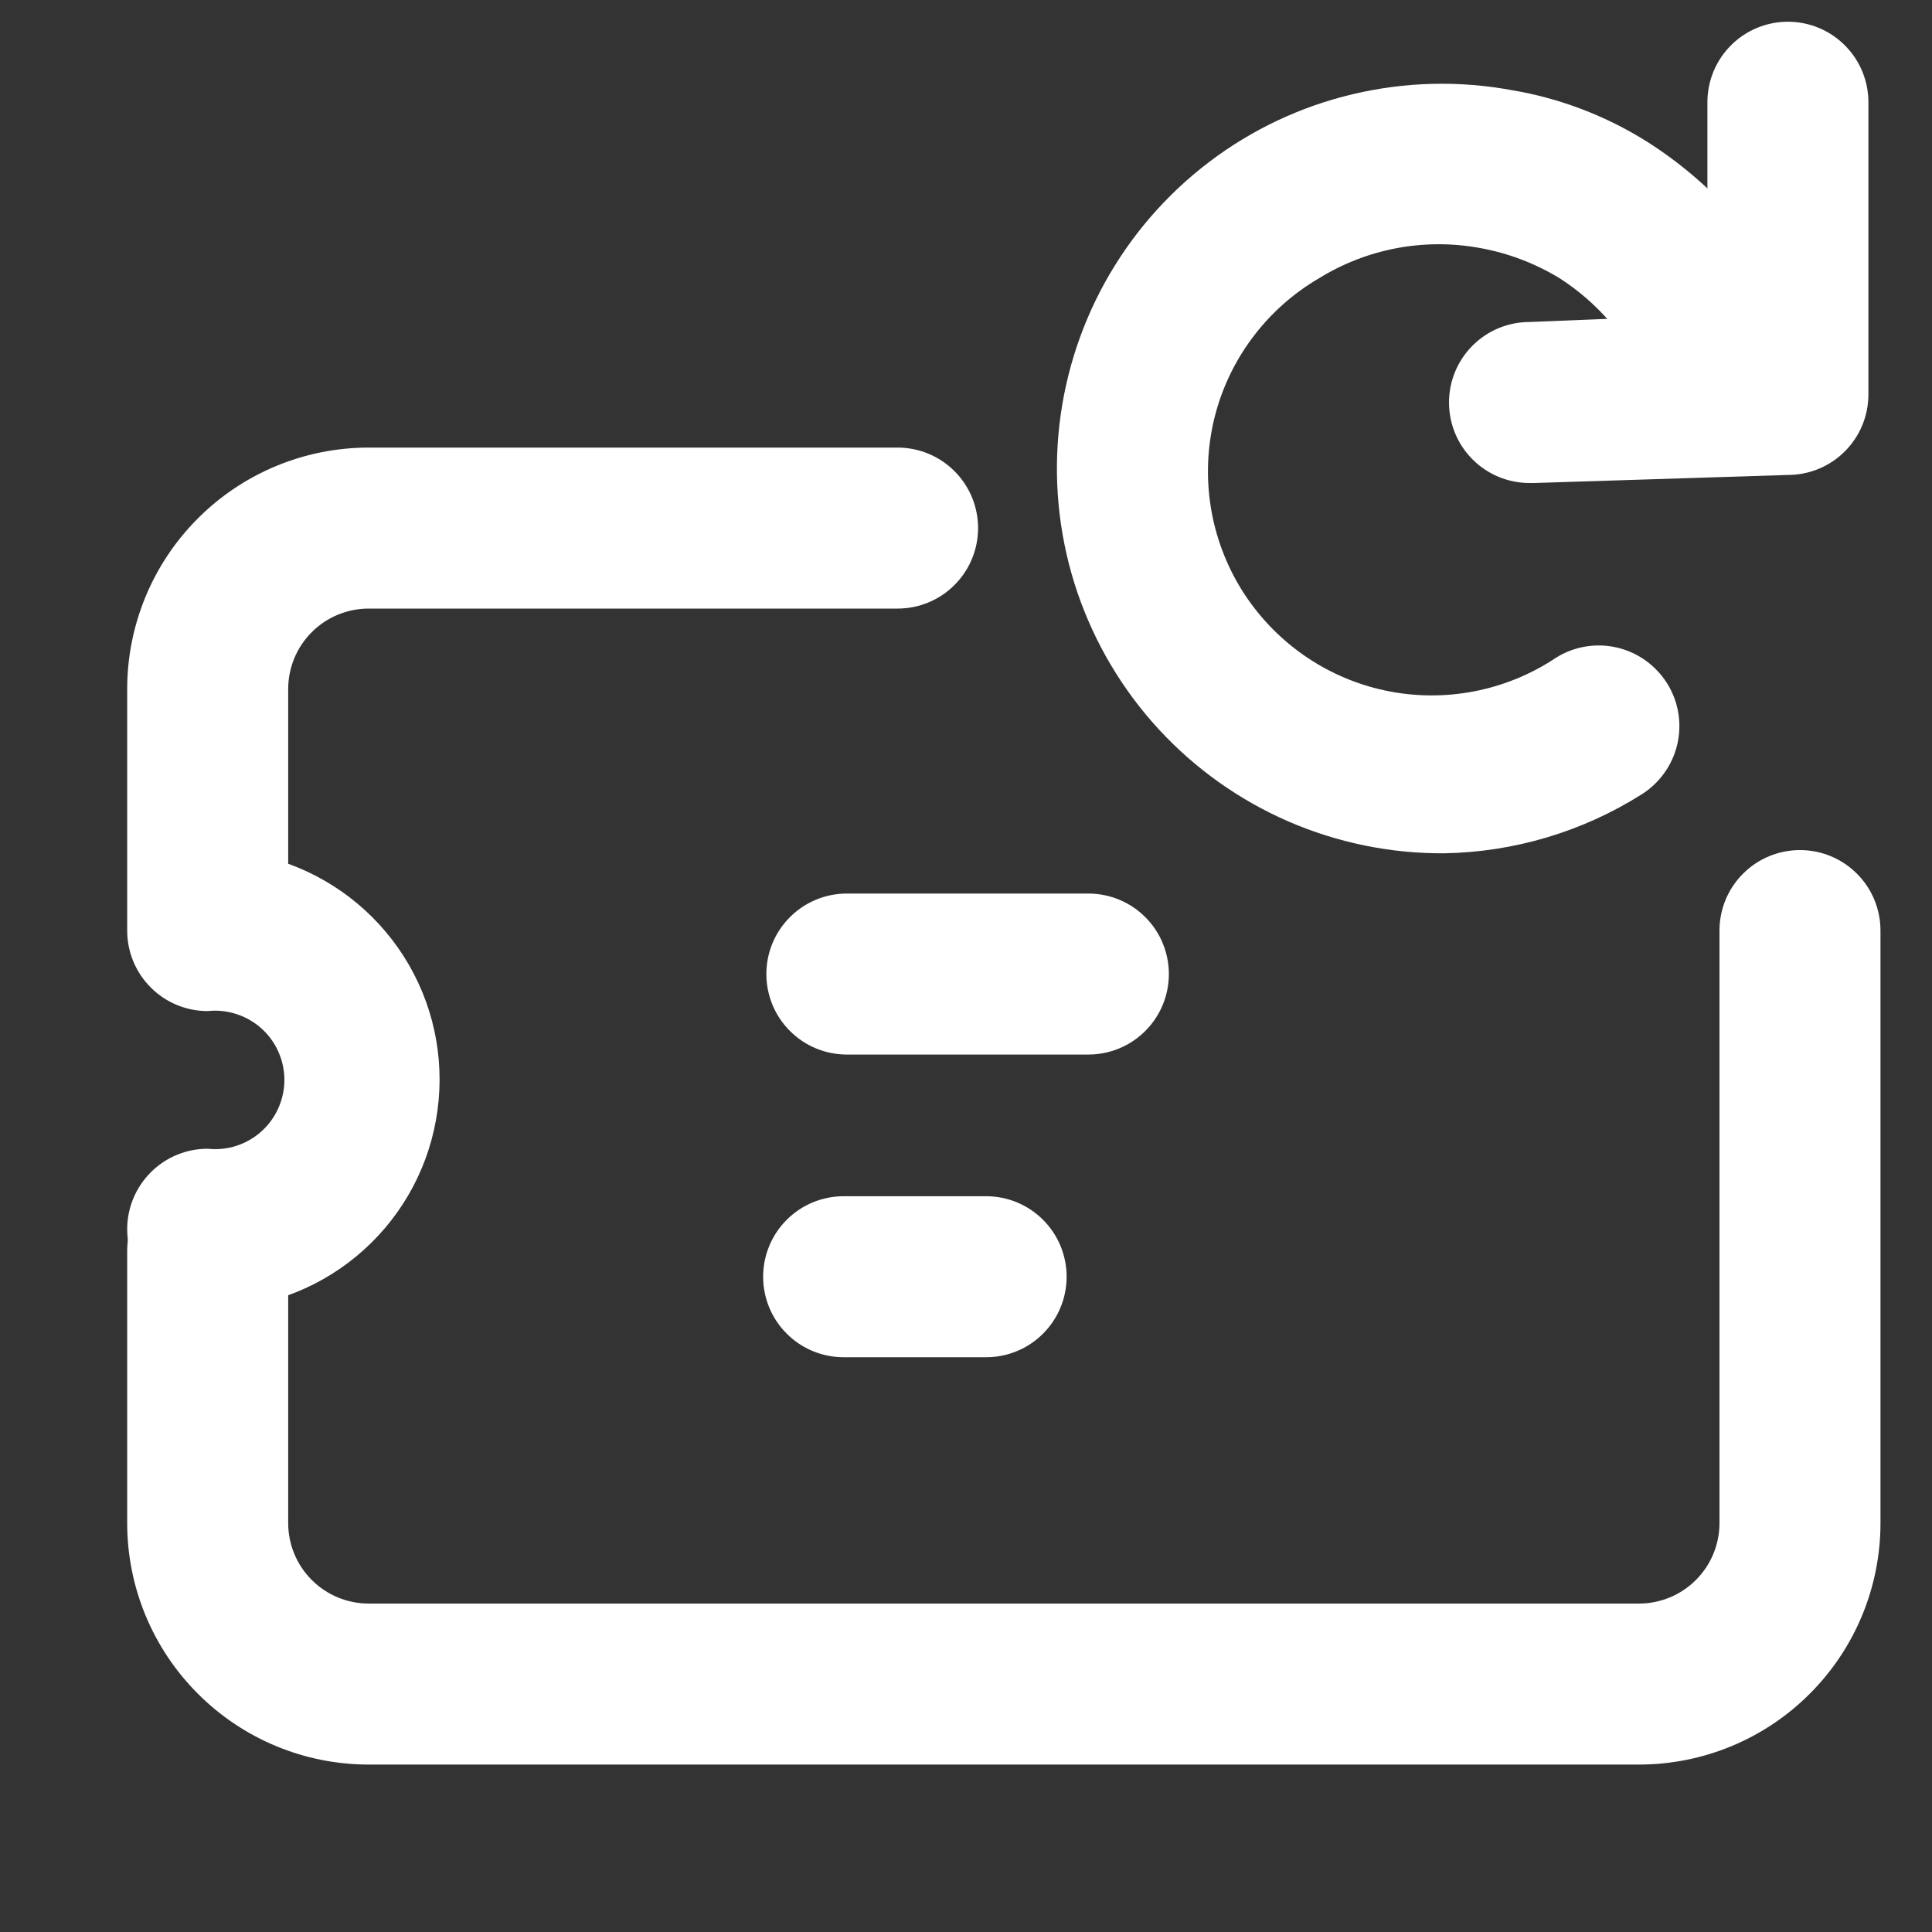 <svg width="24" height="24" viewBox="0 0 24 24" fill="none" xmlns="http://www.w3.org/2000/svg">
  <rect x="0" y="0" width="24" height="24" fill="#333333" stroke="none"/>
  <path d="M13.52 13.1H10.52C10.255 13.1 10 12.995 9.813 12.807C9.625 12.62 9.52 12.365 9.52 12.1C9.52 11.835 9.625 11.58 9.813 11.393C10 11.205 10.255 11.1 10.52 11.1H13.52C13.785 11.1 14.04 11.205 14.227 11.393C14.415 11.58 14.52 11.835 14.52 12.1C14.52 12.365 14.415 12.62 14.227 12.807C14.04 12.995 13.785 13.1 13.52 13.1Z" fill="white"/>
  <path d="M12.25 16.86H10.48C10.215 16.86 9.96 16.755 9.773 16.567C9.585 16.38 9.48 16.125 9.48 15.86C9.48 15.595 9.585 15.34 9.773 15.153C9.96 14.965 10.215 14.86 10.48 14.86H12.25C12.515 14.86 12.77 14.965 12.957 15.153C13.145 15.34 13.25 15.595 13.25 15.86C13.25 16.125 13.145 16.38 12.957 16.567C12.77 16.755 12.515 16.86 12.25 16.86Z" fill="white"/>
  <path d="M2.58 16.27C2.315 16.27 2.06 16.165 1.873 15.977C1.685 15.79 1.58 15.535 1.58 15.27C1.58 15.005 1.685 14.751 1.873 14.563C2.06 14.375 2.315 14.27 2.58 14.27C2.7 14.283 2.821 14.271 2.936 14.234C3.051 14.197 3.157 14.136 3.247 14.055C3.337 13.974 3.409 13.876 3.458 13.765C3.507 13.655 3.533 13.536 3.533 13.415C3.533 13.294 3.507 13.175 3.458 13.065C3.409 12.954 3.337 12.856 3.247 12.775C3.157 12.694 3.051 12.634 2.936 12.597C2.821 12.559 2.7 12.547 2.58 12.56C2.315 12.56 2.06 12.455 1.873 12.267C1.685 12.08 1.58 11.825 1.58 11.56V8.56C1.58 7.764 1.896 7.001 2.459 6.439C3.021 5.876 3.784 5.56 4.58 5.56H11.15C11.415 5.56 11.67 5.665 11.857 5.853C12.045 6.04 12.15 6.295 12.15 6.56C12.15 6.825 12.045 7.08 11.857 7.267C11.67 7.455 11.415 7.56 11.15 7.56H4.58C4.315 7.56 4.06 7.665 3.873 7.853C3.685 8.04 3.58 8.295 3.58 8.56V10.73C4.213 10.959 4.745 11.405 5.081 11.988C5.417 12.571 5.535 13.255 5.415 13.917C5.296 14.58 4.945 15.178 4.426 15.607C3.907 16.036 3.253 16.267 2.58 16.26V16.27Z" fill="white"/>
  <path d="M17.94 10.6C17.274 10.604 16.615 10.469 16.004 10.204C15.393 9.938 14.845 9.548 14.394 9.059C13.943 8.569 13.599 7.99 13.384 7.36C13.17 6.73 13.089 6.061 13.148 5.398C13.207 4.735 13.404 4.091 13.726 3.508C14.048 2.926 14.488 2.417 15.018 2.014C15.548 1.611 16.157 1.323 16.805 1.17C17.453 1.016 18.125 0.999 18.78 1.12C19.377 1.22 19.948 1.438 20.46 1.76C20.861 2.014 21.225 2.324 21.54 2.68C21.715 2.884 21.802 3.15 21.781 3.418C21.761 3.686 21.634 3.935 21.43 4.11C21.226 4.285 20.96 4.372 20.692 4.351C20.424 4.33 20.175 4.204 20 4C19.82 3.791 19.611 3.61 19.38 3.46C19.073 3.272 18.734 3.143 18.38 3.08C17.689 2.954 16.976 3.09 16.38 3.46C16.059 3.648 15.779 3.899 15.557 4.197C15.334 4.495 15.174 4.835 15.085 5.196C14.997 5.557 14.982 5.933 15.041 6.3C15.1 6.667 15.232 7.019 15.429 7.334C15.627 7.649 15.886 7.922 16.19 8.135C16.495 8.349 16.839 8.499 17.203 8.577C17.567 8.655 17.942 8.659 18.308 8.589C18.673 8.519 19.021 8.377 19.33 8.17C19.555 8.029 19.828 7.984 20.086 8.044C20.345 8.104 20.569 8.265 20.71 8.49C20.851 8.715 20.896 8.987 20.836 9.246C20.776 9.505 20.615 9.729 20.39 9.87C19.655 10.333 18.808 10.585 17.94 10.6Z" fill="white"/>
  <path d="M19 6C18.735 6 18.48 5.895 18.293 5.707C18.105 5.52 18 5.265 18 5C18 4.735 18.105 4.48 18.293 4.293C18.48 4.105 18.735 4 19 4L21.21 3.91V1.27C21.21 1.005 21.315 0.75 21.503 0.563C21.69 0.375 21.945 0.27 22.21 0.27C22.475 0.27 22.73 0.375 22.917 0.563C23.105 0.75 23.21 1.005 23.21 1.27V4.9C23.21 5.165 23.105 5.42 22.917 5.607C22.73 5.795 22.475 5.9 22.21 5.9L19.06 6H19Z" fill="white"/>
  <path d="M20.36 21.92H4.58C3.784 21.92 3.021 21.604 2.459 21.041C1.896 20.479 1.58 19.716 1.58 18.92V15.54C1.58 15.275 1.685 15.021 1.873 14.833C2.06 14.645 2.315 14.54 2.58 14.54C2.845 14.54 3.1 14.645 3.287 14.833C3.475 15.021 3.58 15.275 3.58 15.54V18.92C3.58 19.185 3.685 19.44 3.873 19.627C4.06 19.815 4.315 19.92 4.58 19.92H20.36C20.625 19.92 20.88 19.815 21.067 19.627C21.255 19.44 21.36 19.185 21.36 18.92V11.56C21.36 11.295 21.465 11.04 21.653 10.853C21.84 10.665 22.095 10.56 22.36 10.56C22.625 10.56 22.88 10.665 23.067 10.853C23.255 11.04 23.36 11.295 23.36 11.56V18.92C23.36 19.716 23.044 20.479 22.481 21.041C21.919 21.604 21.156 21.92 20.36 21.92Z" fill="white"/>
</svg>

